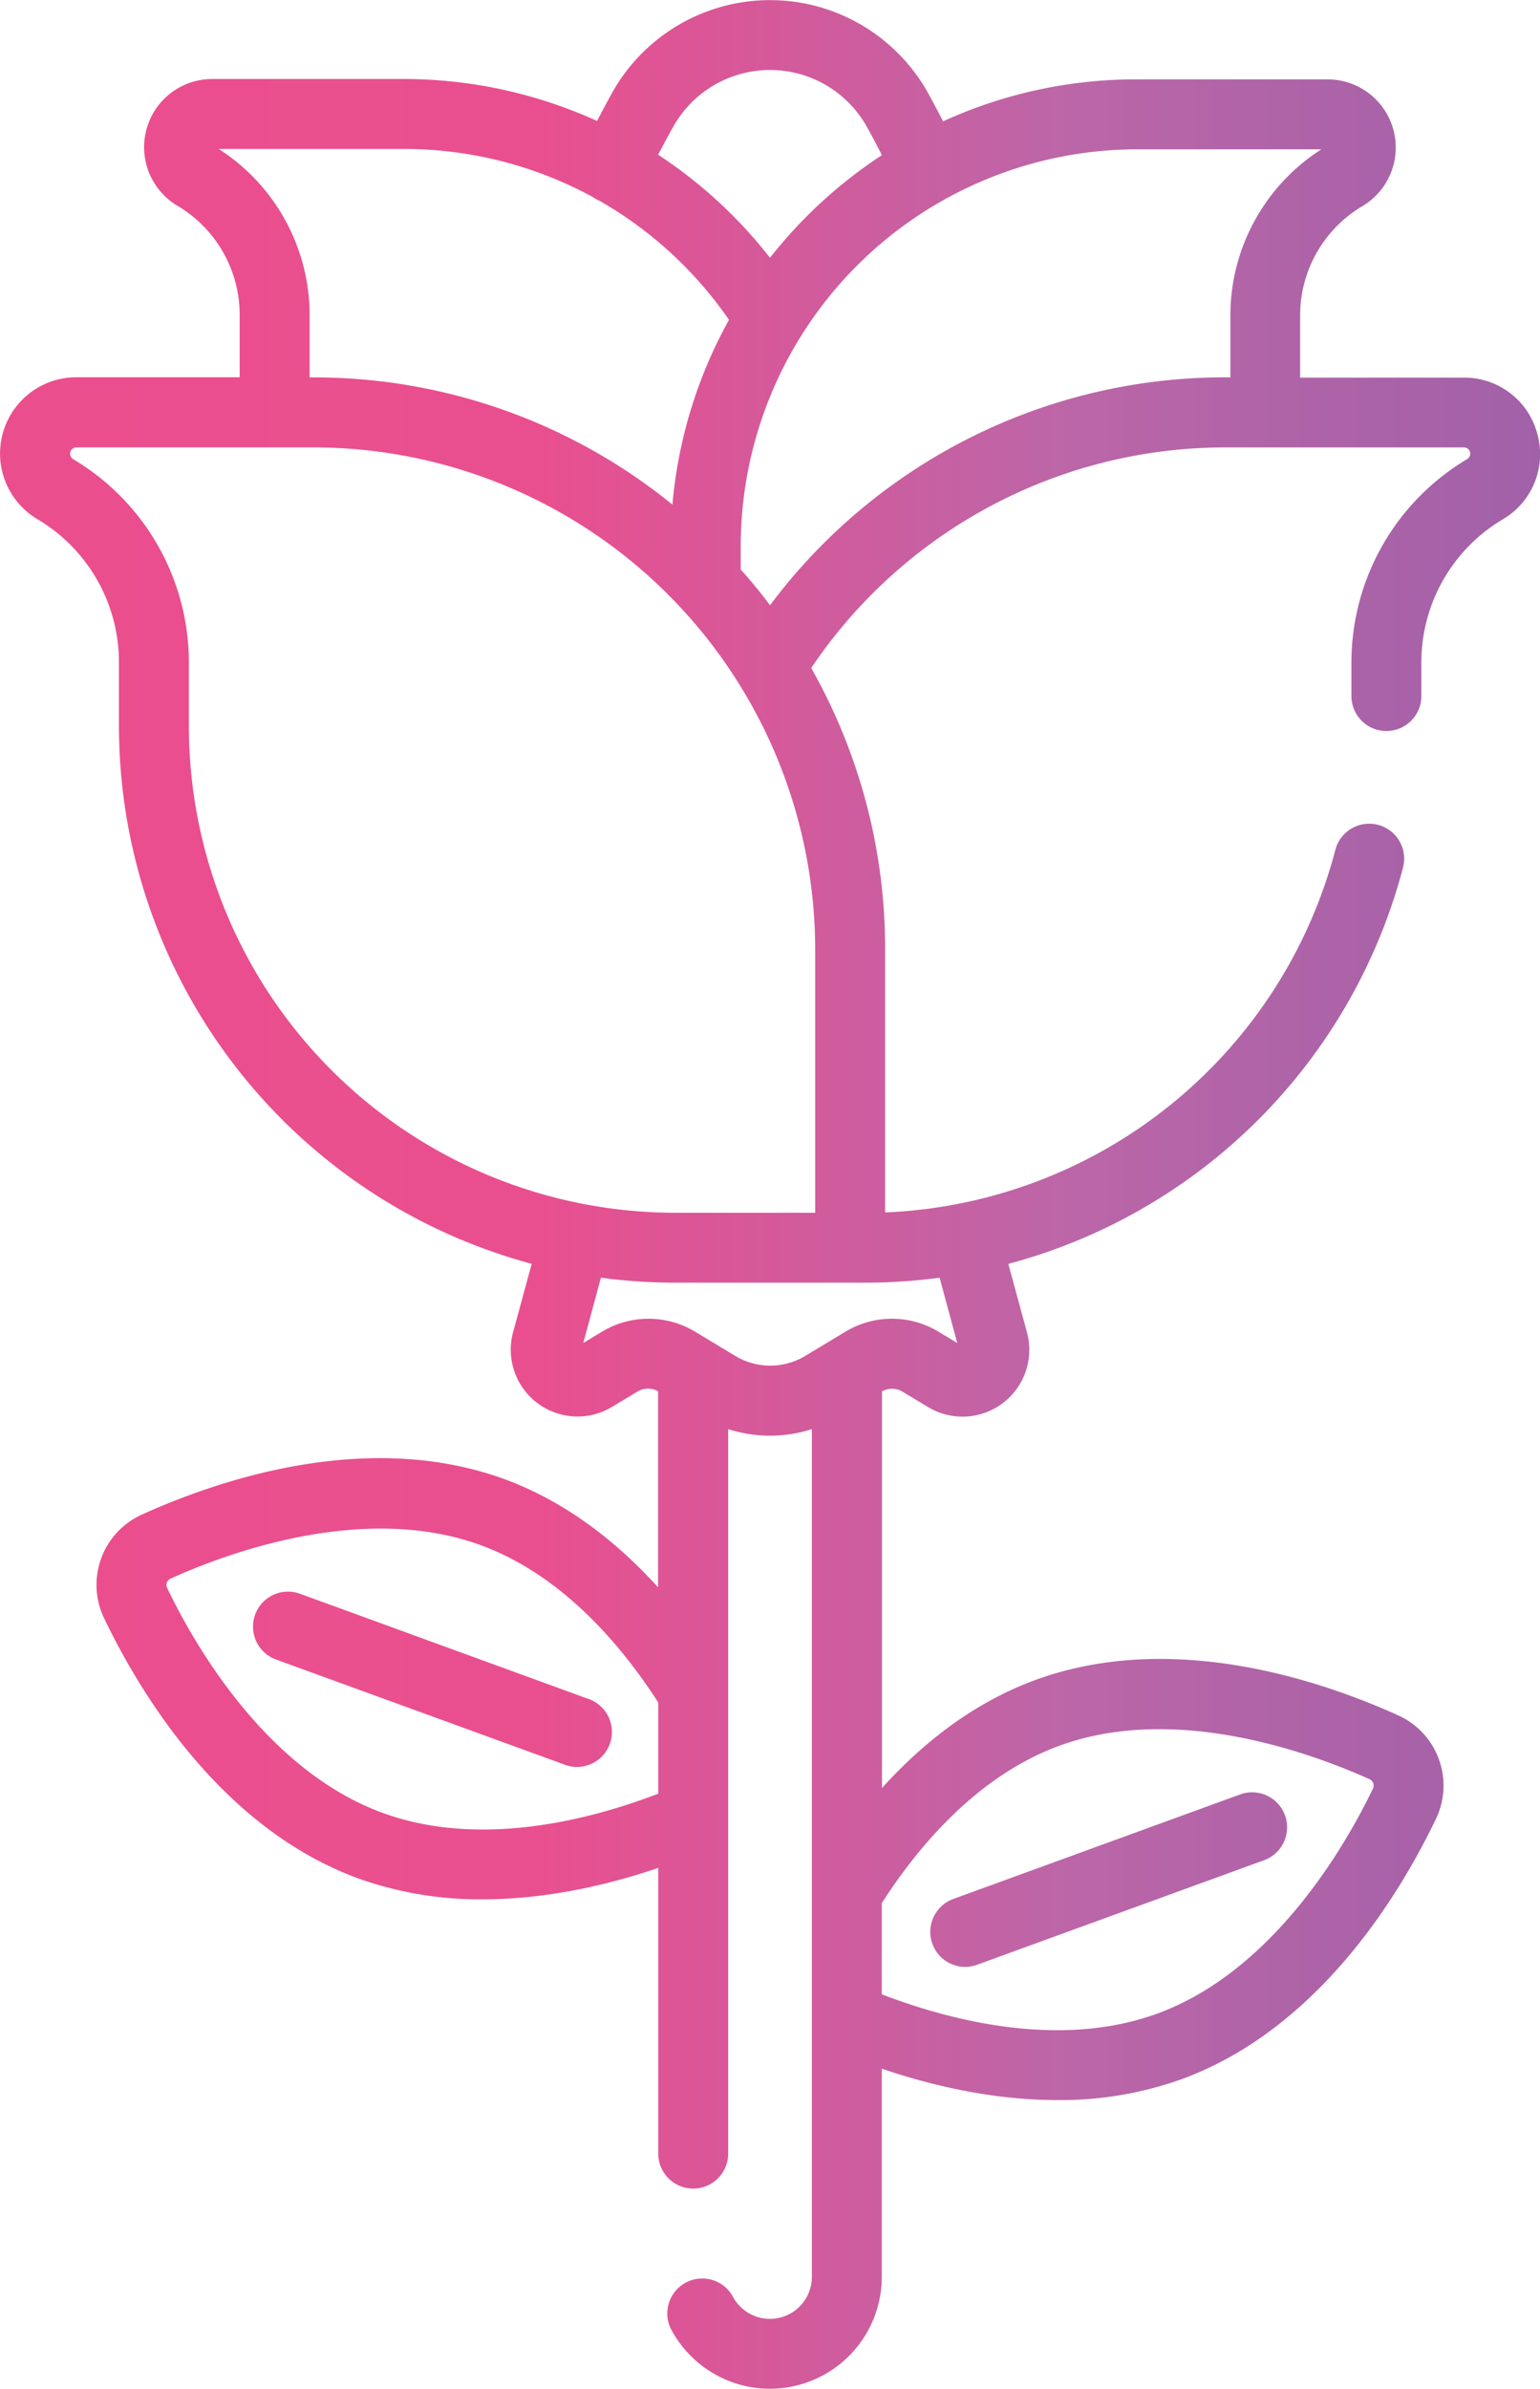 <svg xmlns="http://www.w3.org/2000/svg" xmlns:xlink="http://www.w3.org/1999/xlink" viewBox="0 0 330.32 512"><defs><style>.cls-1{fill:url(#New_Gradient_Swatch_2);}</style><linearGradient id="New_Gradient_Swatch_2" y1="256" x2="330.32" y2="256" gradientUnits="userSpaceOnUse"><stop offset="0" stop-color="#eb4e8d"/><stop offset="0.35" stop-color="#e94f8f"/><stop offset="0.69" stop-color="#bc66a8"/><stop offset="1" stop-color="#a161a8"/></linearGradient></defs><title>Icon-Connotation</title><g id="Layer_2" data-name="Layer 2"><g id="Layer_1-2" data-name="Layer 1"><path class="cls-1" d="M64.34,341.56a7.5,7.5,0,0,0-5.13,14.1l61.58,22.41A7.5,7.5,0,1,0,125.92,364ZM329.73,92.93a16.18,16.18,0,0,0-15.78-12H278.87c0-.8,0-1.6,0-2.4v-11a27.19,27.19,0,0,1,13.31-23.32,14.61,14.61,0,0,0-7.43-27.2H243.87A99.5,99.5,0,0,0,202.29,26c-1.08-2.1-2.17-4.16-3.27-6.14a38.81,38.81,0,0,0-67.71,0c-1.1,2-2.18,4-3.24,6.07a100.18,100.18,0,0,0-41.61-9H45.54a14.61,14.61,0,0,0-7.43,27.2,27.18,27.18,0,0,1,13.3,23.32v11c0,.8,0,1.6,0,2.4H16.37a16.35,16.35,0,0,0-8.32,30.43,35.64,35.64,0,0,1,17.46,30.57v13.75a119.48,119.48,0,0,0,88.54,115.25l-4,14.67a14.32,14.32,0,0,0,21.22,16l5.45-3.28a4.39,4.39,0,0,1,4.43-.07v42c-8.56-9.42-19.53-18.27-33-23.19-29.4-10.7-61.33.19-77.76,7.64a16.51,16.51,0,0,0-8.07,22.17c7.8,16.26,25.27,45.13,54.66,55.83a77.48,77.48,0,0,0,26.52,4.43c14,0,27.29-3.2,37.69-6.73v61.23a7.5,7.5,0,0,0,15,0V306.28a29.27,29.27,0,0,0,17.95,0V488a9,9,0,0,1-17,4.09A7.5,7.5,0,0,0,143.84,499a24,24,0,0,0,45.3-11V443.35c10.4,3.53,23.68,6.73,37.68,6.73a77.25,77.25,0,0,0,26.52-4.44c29.4-10.7,46.87-39.57,54.66-55.83a16.5,16.5,0,0,0-8.07-22.17c-16.42-7.44-48.36-18.33-77.75-7.63-13.51,4.92-24.48,13.76-33,23.19v-85a4.39,4.39,0,0,1,4.43.07l5.45,3.28a14.32,14.32,0,0,0,21.22-16l-4-14.68A119.29,119.29,0,0,0,300.92,186a7.5,7.5,0,1,0-14.51-3.8,104.29,104.29,0,0,1-96.56,77.64V203.47A121.84,121.84,0,0,0,174,143.17a107,107,0,0,1,89.1-47.28H314a1.35,1.35,0,0,1,.69,2.51,50.72,50.72,0,0,0-24.82,43.49v7.28a7.5,7.5,0,1,0,15,0v-7.28a35.66,35.66,0,0,1,17.45-30.58A16.17,16.17,0,0,0,329.73,92.93ZM141.19,384.41C126.62,390,103,396.15,82.11,388.54c-25.31-9.21-40.78-36.79-46.26-48.22a1.49,1.49,0,0,1,.74-2c11.54-5.24,41.13-16.41,66.43-7.2,17.56,6.39,30.29,21.51,38.17,33.75ZM144.4,27.17a23.8,23.8,0,0,1,41.53,0c1.09,1.95,2.17,4,3.23,6.08a100.61,100.61,0,0,0-24,22,99.69,99.69,0,0,0-24-22.09Q142.78,30.06,144.4,27.17ZM46.9,31.92H86.46a84.8,84.8,0,0,1,40.7,10.31,7.21,7.21,0,0,0,1.15.67l.19.08a84.86,84.86,0,0,1,27.86,25.57,99.28,99.28,0,0,0-12.13,39.59,122,122,0,0,0-77-27.26h-.82c0-.8,0-1.59,0-2.39v-11A42.29,42.29,0,0,0,46.9,31.92ZM227.31,374.11c25.3-9.22,54.89,2,66.43,7.19a1.5,1.5,0,0,1,.8.86,1.47,1.47,0,0,1-.06,1.17c-5.48,11.43-21,39-46.27,48.22-20.91,7.61-44.51,1.45-59.07-4.14V407.86C197,395.62,209.75,380.5,227.31,374.11ZM201.54,273.83l3.78,14-4-2.42a19.34,19.34,0,0,0-20,0l-8.55,5.15a14.55,14.55,0,0,1-15.11,0l-8.55-5.15a19.34,19.34,0,0,0-20,0l-4,2.42,3.78-14a120.55,120.55,0,0,0,16,1.07h40.75A119.33,119.33,0,0,0,201.54,273.83Zm-26.69-70.36v56.44H144.79A104.39,104.39,0,0,1,40.51,155.64V141.89A50.7,50.7,0,0,0,15.68,98.4a1.36,1.36,0,0,1,.69-2.52h50.9A107.71,107.71,0,0,1,174.85,203.47Zm89.06-136v11c0,.8,0,1.6,0,2.4h-.81a121.8,121.8,0,0,0-97.93,48.84q-3-4-6.29-7.66V117a85.13,85.13,0,0,1,85-85h39.55A42.24,42.24,0,0,0,263.91,67.44ZM207,421.54a7.5,7.5,0,0,0,2.57-.46l61.57-22.41a7.5,7.5,0,1,0-5.13-14.1L204.41,407A7.51,7.51,0,0,0,207,421.54Z"/></g></g></svg>